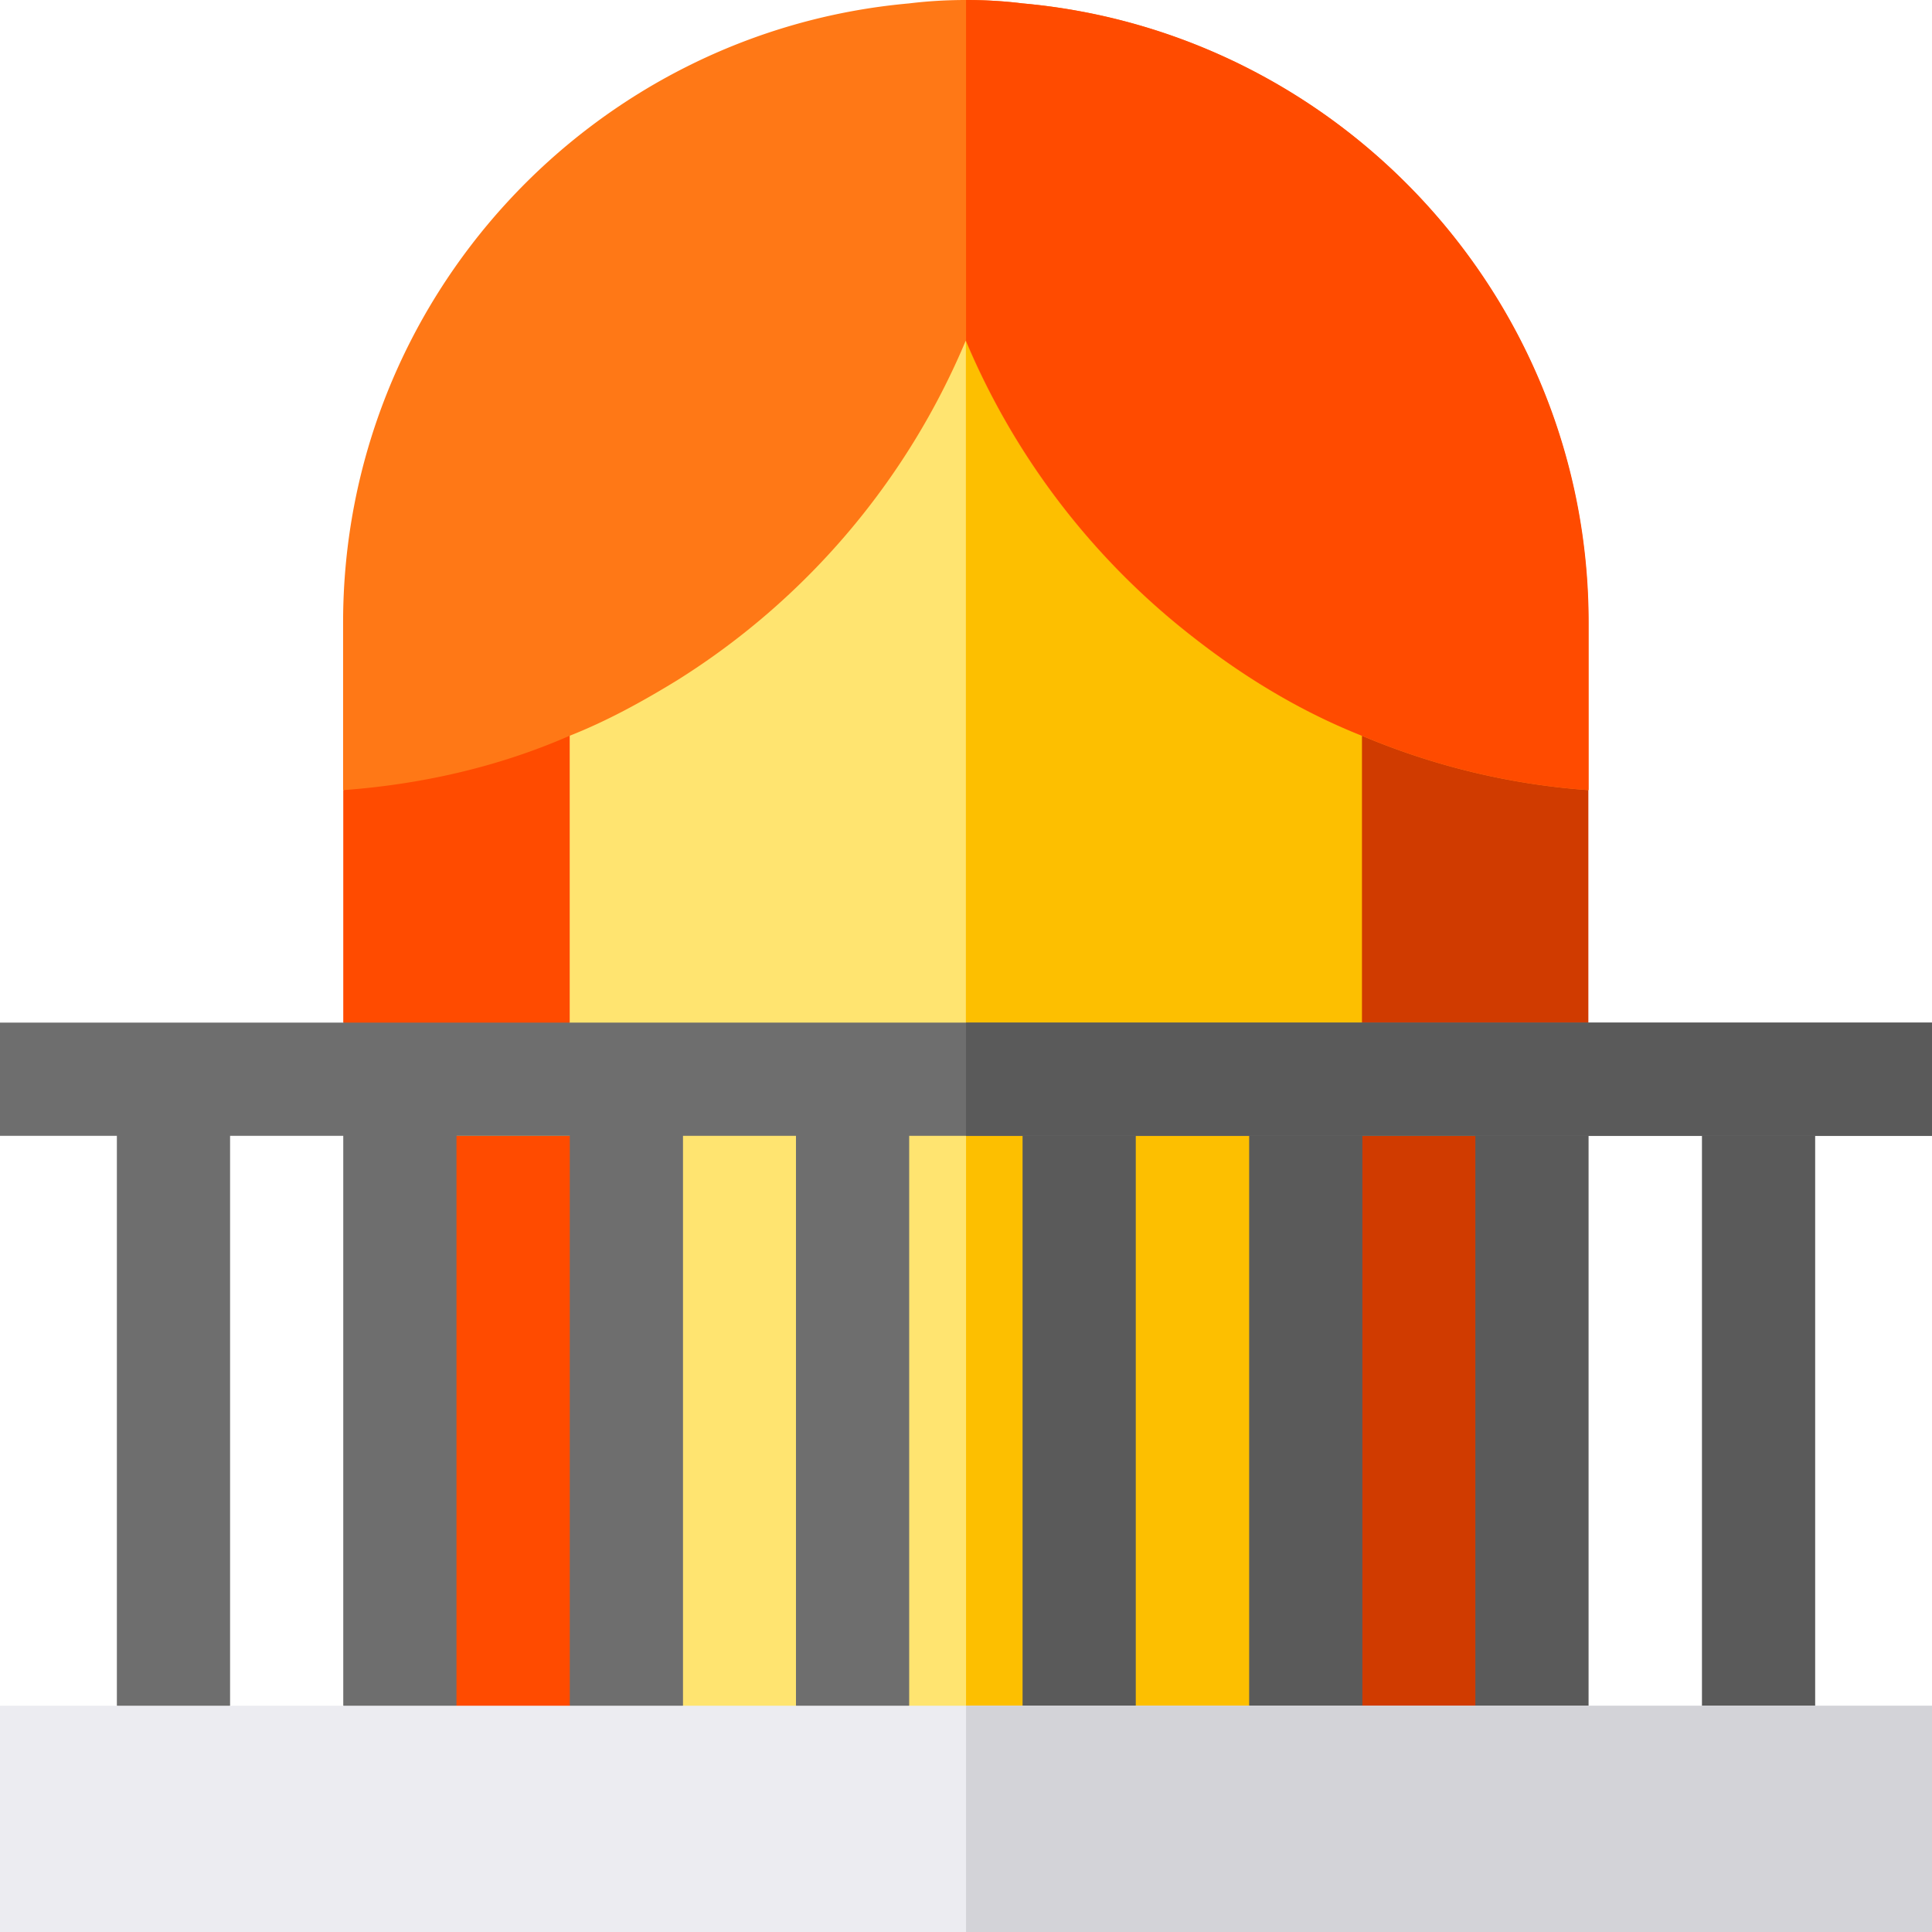 <svg width="46.552" height="46.552" enable-background="new 72 0 375 812" viewBox="72 0 46.552 46.552" xmlns="http://www.w3.org/2000/svg"><defs><clipPath id="a"><path transform="translate(0 44)" d="M338.67-26.667h16.667A2.667 2.667 0 0 1 358.004-24v6a2.667 2.667 0 0 1-2.667 2.666H338.67A2.667 2.667 0 0 1 336.003-18v-6a2.667 2.667 0 0 1 2.667-2.667z" style="fill:#fff"/></clipPath><clipPath id="b"><path transform="translate(0 44)" d="M359-23v4a2.17 2.17 0 0 0 0-4" style="fill:#fff"/></clipPath><clipPath id="c"><path transform="translate(0 44)" d="M339.33-24.667h15.333c.736 0 1.333.597 1.333 1.333v4.667c0 .736-.597 1.333-1.333 1.333H339.33a1.333 1.333 0 0 1-1.333-1.333v-4.667c0-.736.597-1.333 1.333-1.333z" style="fill:#fff"/></clipPath><clipPath id="e"><path transform="translate(0 44)" d="M323.33-24.392a8.64 8.64 0 0 1 5.953 2.378.308.308 0 0 0 .433-.003l1.156-1.167a.322.322 0 0 0-.002-.456 10.897 10.897 0 0 0-15.08 0 .322.322 0 0 0-.003.456l1.156 1.167c.12.12.313.121.433.003a8.64 8.64 0 0 1 5.954-2.378zm0 3.796c1.218 0 2.392.452 3.294 1.27a.31.31 0 0 0 .433-.006l1.155-1.167a.322.322 0 0 0-.005-.459 7.16 7.16 0 0 0-9.752 0 .322.322 0 0 0-.004.459l1.154 1.167a.31.31 0 0 0 .433.005 4.907 4.907 0 0 1 3.292-1.27zm2.219 2.784a.314.314 0 0 0-.01-.457 3.422 3.422 0 0 0-4.419 0 .314.314 0 0 0-.01.457l1.998 2.016a.311.311 0 0 0 .444 0z" style="fill:#fff"/></clipPath><clipPath id="d"><path transform="translate(0 44)" d="M294.67-19.667h1a1 1 0 0 1 1 1v2a1 1 0 0 1-1 1h-1a1 1 0 0 1-1-1v-2a1 1 0 0 1 1-1zm4.667-2h1a1 1 0 0 1 1 1v4a1 1 0 0 1-1 1h-1a1 1 0 0 1-1-1v-4a1 1 0 0 1 1-1zM304.003-24h1a1 1 0 0 1 1 1v6.333a1 1 0 0 1-1 1h-1a1 1 0 0 1-1-1V-23a1 1 0 0 1 1-1zm4.667-2.334h1a1 1 0 0 1 1 1v8.667a1 1 0 0 1-1 1h-1a1 1 0 0 1-1-1v-8.667a1 1 0 0 1 1-1z" style="fill:#fff"/></clipPath></defs><defs><filter id="g" x="0" y="0" width="1" height="1"><feDropShadow dx="0" dy="3" flood-color="rgba(10,77,162,0.059)" in="SourceGraphic" stdDeviation="5.5"/></filter><filter id="h" x="0" y="0" width="1" height="1"><feDropShadow dx="0" dy="3" flood-color="rgba(10,77,162,0.059)" in="SourceGraphic" stdDeviation="5.5"/></filter><filter id="i" x="0" y="0" width="1" height="1"><feDropShadow dx="0" dy="3" flood-color="rgba(10,77,162,0.059)" in="SourceGraphic" stdDeviation="5.5"/></filter><filter id="j" x="0" y="0" width="1" height="1"><feDropShadow dx="0" dy="3" flood-color="rgba(10,77,162,0.059)" in="SourceGraphic" stdDeviation="5.5"/></filter><filter id="k" x="0" y="0" width="1" height="1"><feDropShadow dx="0" dy="-7" flood-color="rgba(86,139,208,0.051)" in="SourceGraphic" stdDeviation="3"/></filter><clipPath id="f"><path d="M24 0h102a24 24 0 0 1 24 24v102a24 24 0 0 1-24 24H24a24 24 0 0 1-24-24V24A24 24 0 0 1 24 0z"/></clipPath><clipPath id="l"><path d="M0 0h9v3H2a1 1 0 0 1-1-1V0z"/></clipPath></defs><path style="stroke-width:9.32;stroke:#fff" d="M-269.22 11.506h195.16v178.9h-195.16z" transform="translate(49.457 -365)"/><g clip-path="url(#a)" transform="translate(-505.603 -333.323)"><path transform="translate(336 17.333)" d="M2.667 0h16.667A2.667 2.667 0 0 1 22 2.667v6a2.667 2.667 0 0 1-2.666 2.666H2.667A2.667 2.667 0 0 1 0 8.667v-6A2.667 2.667 0 0 1 2.667 0z" style="fill:#fff;stroke-width:2px"/></g><g clip-path="url(#b)" transform="translate(-505.603 -333.323)"><path transform="translate(0 44)" d="M354-28h11.328v14H354z" style="fill:#fff"/></g><g clip-path="url(#c)" transform="translate(-505.603 -333.323)"><path transform="translate(0 44)" d="M333-29.667h28v17.333h-28z" style="fill:#fff"/></g><g clip-path="url(#d)" transform="translate(-382.403 -326.297)"><path transform="translate(0 44)" d="M288.67-31.333h27v20.667h-27z" style="fill:#fff"/></g><g clip-path="url(#e)" transform="translate(-450.963 -315.653)"><path transform="translate(0 44)" d="M310.69-31.669h25.272v20.966H310.69z" style="fill:#fff"/></g><path transform="translate(68.607 -166.1)" d="M6 16h44.2v22.95H6z" style="fill:#ed539d"/><path transform="translate(61.707 -164.9)" d="M57.1 10.55v4.25H52v-4.25a2.55 2.55 0 0 1 5.1 0z" style="fill:#b39a7c"/><path transform="translate(68.607 -164.9)" d="M11.1 10.55v4.25H6v-4.25a2.55 2.55 0 0 1 5.1 0z" style="fill:#b39a7c"/><path transform="translate(61.407 -171.2)" d="M58.25 50v5.1H55.7L54 50z" style="fill:#b39a7c"/><path transform="translate(68.757 -171.2)" d="m9.25 50-1.7 5.1H5V50z" style="fill:#b39a7c"/><path transform="translate(69.057 -170)" d="M3 42h49.3v6.8H3z" style="fill:#ffda44"/><path transform="translate(64.407 -167.3)" d="M49.3 25.7v5.1H34v-5.1a1.705 1.705 0 0 1 1.7-1.7h11.9a1.705 1.705 0 0 1 1.7 1.7z" style="fill:#d8d7da"/><path transform="translate(67.707 -167.3)" d="M27.3 25.7v5.1H12v-5.1a1.705 1.705 0 0 1 1.7-1.7h11.9a1.705 1.705 0 0 1 1.7 1.7z" style="fill:#d8d7da"/><path transform="translate(68.757 -168.5)" d="M50.9 37.1v3.4H5v-3.4a5.015 5.015 0 0 1 .85-2.813A5.086 5.086 0 0 1 10.1 32h35.7a5.085 5.085 0 0 1 4.25 2.287c.558.831.854 1.811.85 2.813z" style="fill:#5aaae7"/><path d="M121.357-128.85h-.85v-2.55a5.922 5.922 0 0 0-.85-3.051v-19.899a3.4 3.4 0 1 0-6.8 0v3.4h-32.3v-3.4a3.4 3.4 0 1 0-6.8 0v19.898a5.922 5.922 0 0 0-.85 3.052v2.55h-.85a.85.85 0 0 0-.85.85v6.8c0 .47.38.85.85.85h.85v4.25c0 .47.38.85.85.85h2.55a.862.862 0 0 0 .808-.578l1.504-4.522h36.176l1.505 4.522c.12.344.443.575.807.578h2.55c.47 0 .85-.38.85-.85v-4.25h.85c.47 0 .85-.38.85-.85v-6.8a.85.85 0 0 0-.85-.85zm-6.8-25.5a1.7 1.7 0 0 1 3.4 0v3.4h-3.4zm-39.1 0a1.7 1.7 0 0 1 3.4 0v3.4h-3.4zm0 5.1h42.5v12.971a5.939 5.939 0 0 0-3.4-1.071v-4.25a2.558 2.558 0 0 0-2.55-2.55h-11.9a2.558 2.558 0 0 0-2.55 2.55v4.25h-1.7v-4.25a2.558 2.558 0 0 0-2.55-2.55h-11.9a2.558 2.558 0 0 0-2.55 2.55v4.25a5.939 5.939 0 0 0-3.4 1.071zm37.4 7.65v4.25h-13.6v-4.25c0-.47.38-.85.85-.85h11.9c.47 0 .85.38.85.85zm-18.7 0v4.25h-13.6v-4.25c0-.47.38-.85.85-.85h11.9c.47 0 .85.38.85.85zm-19.55 10.2a4.25 4.25 0 0 1 4.25-4.25h35.7a4.25 4.25 0 0 1 4.25 4.25v2.55h-44.2zm1.088 14.45h-1.088v-3.4h2.219zm43.112 0h-1.088l-1.13-3.4h2.218zm1.7-5.1h-47.6v-5.1h47.6z"/><path transform="translate(262.117 169.5)" clip-path="url(#f)" style="fill:#fff;filter:url(#g)" d="M0 0h150v150H0z"/><path transform="translate(-38.943 -65.28)" d="M136 272h23.434v6.25H136z" style="fill:#4d6378"/><path transform="translate(-38.943 -65.28)" d="M152.4 278.25V272h-9.374v6.25h-7.03v10.155h23.434V278.25z" style="fill:#42566b"/><path transform="rotate(180 65.712 113.903)" d="M0 0h10.936v21.091H0z" style="fill:#f6bb00"/><path transform="translate(62.117 158.5)" d="M24 24h10.936v17.966H24z" style="fill:#f6bb00"/><path transform="translate(62.117 -65.28)" d="M24 272h10.936v21.091H24z" style="fill:#f6bb00"/><path transform="translate(-320.483 -86.94)" d="M448 296h1.562v3.124H448z" style="fill:#eda600"/><path transform="rotate(180 65.712 100.233)" d="M0 0h10.936v17.966H0z" style="fill:#f6bb00"/><path transform="translate(-67.823 21.34)" d="M168 176h17.185v3.124H168z" style="fill:#42566b"/><path transform="translate(-67.823 50.22)" d="m185.18 147.12-3.124-3.125h-10.937l-3.124 3.125z" style="fill:#4d6378"/><path transform="translate(-125.573 -86.94)" d="M232 296h4.687v1.562H232z" style="fill:#02c26a"/><g transform="translate(98.387 208.928)"><circle transform="translate(-.27 -.428)" cx="1" cy="1" r="1" style="fill:#42566b"/><ellipse transform="translate(2.73 -.428)" cx=".5" cy="1" rx=".5" ry="1" style="fill:#42566b"/><ellipse transform="translate(16.73 -.428)" cx=".5" cy="1" rx=".5" ry="1" style="fill:#42566b"/><circle transform="translate(18.73 -.428)" cx="1" cy="1" r="1" style="fill:#42566b"/></g><path transform="translate(-67.823 -151.91)" d="M168 368h17.185v3.906H168z" style="fill:#84d8e8"/><path transform="translate(-38.943 -216.88)" d="M136 440h23.434v4.687H136z" style="fill:#eda600"/><path transform="translate(-38.943 158.5)" d="M136 24h11.717v11.717H136z" style="fill:#eda600"/><path transform="translate(-111.133 100.749)" d="M216 88h1.562v3.124H216z" style="fill:#cf8300"/><path transform="translate(40.46 43)" d="M48 152h1.562v3.124H48z" style="fill:#eda600"/><path transform="translate(40.46 -86.94)" d="M48 296h1.562v3.124H48z" style="fill:#eda600"/><path transform="rotate(180 60.243 97.109)" d="M0 0h11.717v11.717H0z" style="fill:#de9400"/><path transform="translate(-168.883 100.749)" d="M280 88h1.562v3.124H280z" style="fill:#cf8300"/><path transform="translate(-320.483 43)" d="M448 152h1.562v3.124H448z" style="fill:#eda600"/><path transform="translate(64.457 195)" clip-path="url(#f)" style="fill:#fff;filter:url(#h)" d="M0 0h150v150H0z"/><path transform="translate(120.232 344.37)" style="fill:#f05540" d="M0 0h5.5v9.6H0z"/><path transform="translate(118.132 339.47)" style="fill:#f3705a" d="M0 0h9.7v5.2H0z"/><path transform="translate(43.732 276.57)" d="M44.8 86.8v22.1H84V86.8L64.4 67.2c-7.6 7.7-11.9 12-19.6 19.6z" style="fill:#ffd15c"/><path transform="translate(43.732 276.57)" d="M84.1 86.8 64.5 67.2C60.6 71 57.6 74 54.6 77l-9.8 9.8v4.5l19.6-19.6L84 91.3v.6-5.1h.1z" style="fill:#f7b64c"/><path transform="translate(2.165 42.64)" d="M102.47 342.83h-11.8v-11.6c0-3.3 2.7-5.9 5.9-5.9 3.3 0 5.9 2.7 5.9 5.9z" style="fill:#415a6b"/><path transform="translate(108.132 367.97)" style="fill:#344a5e" d="M0 0h15.4v13.5H0z"/><path style="fill:#8ad7f8" d="M0 0h5.3v10.3H0z" transform="translate(109.732 369.57)"/><path transform="translate(116.632 369.57)" style="fill:#8ad7f8" d="M0 0h5.3v10.3H0z"/><path d="M47.1 21.8 26.2.9C25-.3 22.9-.3 21.7.9L.9 21.8C-.3 23-.3 25.1.9 26.3c1.2 1.2 3.3 1.2 4.5 0L24 7.7l18.6 18.6c1.2 1.2 3.3 1.2 4.5 0 1.2-1.3 1.2-3.3 0-4.5z" style="fill:#f3705a" transform="translate(84.332 337.47)"/><path transform="translate(-308.243 -388.09)" d="M431.46 344.02v-1.829c0-.319-.261-.58-.58-.58h-7.34c-.318 0-.58.261-.58.58v1.829z" style="fill:#9ce8ff"/><path transform="translate(-298.142 -465.025)" d="M411.62 428v2.766c0 .319.261.58.58.58h1.046c.319 0 .58-.261.58-.58V428z" style="fill:#ffaf68"/><path transform="translate(-369.582 -465.025)" d="M491.83 430.77c0 .32.261.58.58.58h1.046c.319 0 .58-.26.58-.58v-2.766h-2.206v2.766z" style="fill:#ffaf68"/><path transform="translate(113.478 -39.501)" style="fill:#cb7c52" d="M0 0h10.978v2.833H0z"/><path transform="translate(-298.143 -404.81)" d="M422.01 360.39h-9.798a.592.592 0 0 0-.59.59v4.7H422.6v-4.7a.592.592 0 0 0-.59-.59z" style="fill:#ab5436"/><path transform="translate(-326.833 -422.66)" d="M446.92 382.12h-2.243a.845.845 0 1 1 0-1.69h2.243a.845.845 0 1 1 0 1.69z" style="fill:#cb7c52"/><path transform="translate(37.854 -274.36)" d="M36.002 238.4v-23.66a.82.82 0 1 0-1.64 0v23.66z" style="fill:#08375e"/><path transform="translate(61.466 -470.72)" d="M15.413 434.4h-7a.565.565 0 0 0-.563.563v1.528c0 .31.253.563.563.563h7z" style="fill:#63c3ea"/><g style="opacity:.1"><path transform="translate(61.466 -470.725)" d="M10.315 436.49v-1.528c0-.31.253-.563.563-.563H8.413a.565.565 0 0 0-.563.563v1.528c0 .31.253.563.563.563h2.465a.565.565 0 0 1-.563-.563z" style="fill:#231f20"/></g><path transform="translate(68.457 -200.895)" d="M9.157 142.22c0 .31-.253.563-.563.563H.564A.565.565 0 0 1 0 142.22v-10.227c0-.31.254-.563.563-.563h8.03c.31 0 .564.253.564.563z" style="fill:#ff9f3d"/><path transform="translate(68.457 -200.895)" d="M2.422 142.22v-10.227c0-.31.254-.563.564-.563H.563a.565.565 0 0 0-.563.563v10.227c0 .31.254.563.563.563h2.423a.565.565 0 0 1-.564-.563z" style="fill:#231f20;opacity:.1"/><path transform="translate(-26.857 -322.95)" d="M135.23 268.48h-27.088a1.13 1.13 0 0 0-1.127 1.127v11.399h29.341v-11.4a1.13 1.13 0 0 0-1.126-1.126z" style="fill:#ffbb4a"/><path transform="translate(-26.857 -322.95)" d="M110.11 268.48h-1.967a1.13 1.13 0 0 0-1.127 1.127v11.399h1.967v-11.4c0-.619.507-1.126 1.127-1.126z" style="fill:#231f20;opacity:.1"/><path transform="translate(94.012 -54.473)" style="fill:#ff9f3d" d="M0 0h1.641v12.526H0z"/><path transform="translate(-63.258 -374.52)" d="M154.08 332c0 .31-.253.563-.563.563h-5.063a.565.565 0 0 1-.563-.563v-5.066c0-.31.253-.564.563-.564h5.063c.31 0 .563.254.563.563z" style="fill:#3eaf91"/><path transform="translate(-182.718 -374.52)" d="M288.21 332c0 .31-.253.563-.563.563h-5.063a.565.565 0 0 1-.563-.563v-5.066c0-.31.253-.564.563-.564h5.063c.31 0 .563.254.563.563z" style="fill:#3eaf91"/><path transform="translate(80.162 -42.364)" style="fill:#ff9f3d" d="M0 0h29.341v5.797H0z"/><path transform="translate(5.809 -387.06)" d="M74.239 340.46h-2.75a1.15 1.15 0 0 0-1.147 1.147v11.2c0 .315.258.573.573.573h3.897a.575.575 0 0 0 .573-.573v-11.2a1.15 1.15 0 0 0-1.146-1.147z" style="fill:#fcc96c"/><path transform="translate(5.809 -387.06)" d="M72.76 352.81v-11.2c0-.63.516-1.147 1.146-1.147h-2.418a1.15 1.15 0 0 0-1.146 1.147v11.2c0 .315.258.574.573.574h2.418a.575.575 0 0 1-.573-.574z" style="fill:#231f20;opacity:.1"/><path transform="translate(-257.383 -387.06)" d="M369.75 340.46H367a1.15 1.15 0 0 0-1.147 1.147v11.2c0 .315.258.573.573.573h3.897a.575.575 0 0 0 .573-.573v-11.2a1.15 1.15 0 0 0-1.146-1.147z" style="fill:#fcc96c"/><path transform="translate(-257.383 -387.06)" d="M367.7 352.81v-11.2c0-.63.516-1.147 1.146-1.147h-1.844a1.15 1.15 0 0 0-1.146 1.147v11.2c0 .315.258.574.573.574h1.844a.575.575 0 0 1-.573-.574z" style="fill:#231f20;opacity:.1"/><path transform="translate(-38.353 -152.482)" d="M145.85 77.074h-25.323a.6.6 0 0 0-.597.598v13.985a.6.6 0 0 0 .597.597h25.323a.6.6 0 0 0 .597-.597V77.672a.6.6 0 0 0-.597-.598z" style="fill:#ab5436"/><path transform="translate(-57.803 -171.949)" d="M142.1 109.33a.33.33 0 0 1-.328-.328v-9.743a.33.33 0 0 1 .328-.328h21.084a.33.33 0 0 1 .328.328v9.743a.33.33 0 0 1-.328.328z" style="fill:#b1e8ff"/><path transform="translate(-277.898 -276.734)" d="M391.69 222.25a.3.3 0 0 1-.286-.213c-.47-1.527-.793-1.853-2.302-2.329a.303.303 0 0 1-.21-.29c0-.132.085-.25.21-.29 1.509-.474 1.832-.8 2.302-2.328a.3.3 0 0 1 .573 0c.47 1.527.792 1.853 2.3 2.329.126.04.212.157.212.29 0 .133-.086.25-.211.29-1.51.475-1.831.801-2.301 2.328a.3.3 0 0 1-.287.213z" style="fill:#ffbb4a"/><path transform="translate(-309.078 -173.608)" d="M427 107.07a.332.332 0 0 1-.317-.236c-.52-1.69-.878-2.052-2.55-2.579a.335.335 0 0 1-.232-.32c0-.148.094-.278.233-.322 1.671-.526 2.029-.887 2.55-2.578a.332.332 0 0 1 .633 0c.521 1.69.878 2.052 2.55 2.578a.336.336 0 0 1 .233.321.335.335 0 0 1-.234.321c-1.67.527-2.028.888-2.549 2.579a.332.332 0 0 1-.317.236z" style="fill:#ffbb4a"/><path transform="translate(23.549 -131.34)" d="M52.739 58.022a.248.248 0 0 1-.237-.176c-.389-1.264-.656-1.534-1.905-1.927a.25.25 0 0 1-.174-.24c0-.11.07-.207.174-.24 1.25-.393 1.516-.663 1.905-1.927a.248.248 0 0 1 .474 0c.39 1.264.656 1.534 1.905 1.927a.25.25 0 0 1 .174.24.25.25 0 0 1-.174.24c-1.25.393-1.516.663-1.905 1.927a.249.249 0 0 1-.237.176z" style="fill:#ffbb4a"/><path transform="translate(-171.243 -211.474)" d="m272.68 143.43-3.545 5.422h7.48l-3.545-5.422c-.107-.164-.283-.164-.39 0z" style="fill:#86d5b5"/><path transform="translate(-101.353 -189.822)" d="m195.95 119.12-5.284 8.08h10.958l-5.284-8.08c-.108-.164-.283-.164-.39 0z" style="fill:#3eaf91"/><path transform="translate(-60.473 -210.489)" d="m148.39 142.33-3.625 5.543h7.64l-3.625-5.543c-.107-.164-.283-.164-.39 0z" style="fill:#86d5b5"/><path transform="translate(-57.803 -171.949)" d="M142.1 98.932a.33.33 0 0 0-.328.328v9.743c0 .18.148.328.328.328h1.575v-10.4z" style="fill:#231f20;opacity:.1"/><path transform="translate(-308.243 -367.95)" d="M431.46 320.9c0 .32-.261.58-.58.58h-7.34a.582.582 0 0 1-.58-.58v-1.32c0-.32.262-.58.58-.58h7.34c.319 0 .58.26.58.58z" style="fill:#63c3ea"/><path transform="translate(340.997 65.55)" clip-path="url(#f)" style="fill:#fff;filter:url(#i)" d="M0 0h150v150H0z"/><g transform="translate(69.267 80.37)"><path transform="translate(-100.16 -169.09)" d="M120.53 194.27a4.264 4.264 0 0 1 6.403-4.43 3.498 3.498 0 0 1 6.738-.471 4.26 4.26 0 0 1 6.755 1.58 3.104 3.104 0 0 1 4.253-1.038 3.812 3.812 0 1 1 7.472 1.042s-3.715 5.801-17.412 5.801c-12.144 0-14.209-2.484-14.209-2.484z" style="fill:#cbf4ff"/><path transform="translate(-20.999 -247.72)" d="m73.983 272.61-2.42 11.929c-.732 3.607-3.713 6.2-7.394 6.2H43.158c-3.681 0-6.662-2.593-7.394-6.2l-2.42-11.929s6.531 4.51 19.68 4.51c13.149 0 20.959-4.51 20.959-4.51z" style="fill:#fcefde"/><path transform="translate(-286.86 -247.72)" d="m335.34 274.52-2.033 10.019c-.732 3.607-3.713 6.2-7.394 6.2h4.11c3.68 0 6.661-2.593 7.393-6.2l2.42-11.929s-1.573.908-4.496 1.91z" style="fill:#fce4c6"/><path transform="translate(-6.57 -215.58)" d="M39.235 245.39c-7.943 0-15.435-1.951-21.096-5.495a1.433 1.433 0 1 1 1.52-2.43c5.398 3.379 12.487 5.068 19.576 5.068s14.178-1.69 19.575-5.067a1.432 1.432 0 1 1 1.52 2.43c-5.66 3.543-13.153 5.494-21.095 5.494z" style="fill:#e7c33c"/><path transform="translate(-103.32 -49.627)" d="m133.43 57.34-9.335 1.965a.075.075 0 0 1-.089-.058 3.32 3.32 0 0 1 2.565-3.933l2.985-.628a3.32 3.32 0 0 1 3.932 2.565.076.076 0 0 1-.058.089z" style="fill:#e7c33c"/><circle transform="rotate(-45 27.13 -7.043)" cx="1.624" cy="1.624" r="1.624" style="fill:#eed05e"/><path transform="translate(-50.855 -396.6)" d="m74.019 438.82 2.027-2.027a1.147 1.147 0 0 1 1.621 1.622l-2.73 2.73a5.212 5.212 0 0 1-3.685 1.526h-3.905a1.146 1.146 0 1 1 0-2.293H70.6a4.508 4.508 0 0 0 3.234-1.368z" style="fill:#e7c33c"/><path transform="translate(-278.1 -396.6)" d="m320.26 438.82-2.027-2.027a1.147 1.147 0 0 0-1.621 1.622l2.73 2.73a5.212 5.212 0 0 0 3.685 1.526h3.905a1.147 1.147 0 0 0 0-2.293h-3.253a4.508 4.508 0 0 1-3.234-1.368z" style="fill:#e7c33c"/><circle transform="translate(39.913 13.786)" cx="1.777" cy="1.777" r="1.777" style="fill:#cbf4ff"/><circle transform="translate(46.2 10.151)" cx="1.312" cy="1.312" r="1.312" style="fill:#cbf4ff"/><path d="M54.795 21.973a2.108 2.108 0 0 0-1.968-.987 4.468 4.468 0 0 0-.555-2.35 4.467 4.467 0 0 0-2.687-2.15 4.467 4.467 0 0 0-3.42.379 4.467 4.467 0 0 0-2.223 2.969 3.8 3.8 0 0 0-3.553.825 4.92 4.92 0 0 0-2.684-1.927 4.923 4.923 0 0 0-3.93.512 4.19 4.19 0 0 0-2.402-1.836 4.19 4.19 0 0 0-5.015 2.379 4.954 4.954 0 0 0-6.74 4.409 31.699 31.699 0 0 1-3.659-1.506v-3.383c.117-.04.232-.087.343-.146l.67.67c.617.618 1.589-.348.968-.968l-.67-.67c.174-.327.266-.694.266-1.075s-.092-.748-.265-1.076l.67-.67c.621-.621-.347-1.59-.97-.968l-.67.67a2.294 2.294 0 0 0-.39-.16V5.366A4.002 4.002 0 0 1 19.91 1.37a4.002 4.002 0 0 1 3.964 3.488l-.835.175a3.934 3.934 0 0 0-3.035 4.655c.041.42.401.768.842.676l5.111-1.076c.86-.181.58-1.521-.282-1.34l-4.386.923a2.564 2.564 0 0 1 2.032-2.498l3.132-.659a2.543 2.543 0 0 1 1.926.361c.42.274.744.656.942 1.105l-.267.056c-.861.182-.58 1.521.282 1.34l.991-.208c.44-.093.618-.56.499-.958a3.934 3.934 0 0 0-4.655-3.036l-.953.2A5.375 5.375 0 0 0 19.909 0a5.373 5.373 0 0 0-5.367 5.366v9.547a2.297 2.297 0 0 0-.39.161l-.67-.67c-.623-.622-1.592.346-.97.969l.67.67a2.32 2.32 0 0 0 0 2.15l-.67.67c-.612.613.342 1.596.97.968l.67-.67c.14.074.287.132.437.175v2.637c-.387-.217-.767-.44-1.138-.672-2.325-1.455-4.55 2.15-2.247 3.591.166.104.334.206.504.307l2.385 11.759c.581 2.862 2.464 5.102 4.945 6.131h-2.547c-2.357 0-2.362 3.663 0 3.663h3.905a5.858 5.858 0 0 0 4.17-1.727L25.99 43.6c.106.067 13.452.106 13.452.106l1.319 1.319a5.858 5.858 0 0 0 4.169 1.727c.88 0 .88-1.37 0-1.37-1.21 0-2.346-.47-3.201-1.326L39 41.326c-.408-.408.226-1.08.653-.652l2.205 2.21a5.222 5.222 0 0 0 3.725 1.575h3.253c.596 0 .596.923 0 .923-.879 0-.88 1.37 0 1.37 1.01 0 1.832-.822 1.832-1.832 0-1.01-.822-1.831-1.832-1.831H46.29c2.481-1.03 4.364-3.27 4.945-6.131L53.62 25.2c.17-.102.337-.204.503-.308a2.12 2.12 0 0 0 .672-2.919zm-40.233-4.19a.94.94 0 1 1 1.331-1.33.94.94 0 0 1-1.331 1.33zm6.564 5.619a3.583 3.583 0 0 1 5.294-2.063.685.685 0 0 0 1.027-.454 2.817 2.817 0 0 1 3.544-2.162 2.82 2.82 0 0 1 1.875 1.783.685.685 0 0 0 1.098.29 3.567 3.567 0 0 1 3.359-.749 3.563 3.563 0 0 1 2.312 2.076.685.685 0 0 0 1.217.095 2.424 2.424 0 0 1 3.315-.808.685.685 0 0 0 1.039-.59 3.125 3.125 0 0 1 1.619-2.756 3.106 3.106 0 0 1 2.378-.263 3.106 3.106 0 0 1 1.869 1.495c.393.715.49 1.539.277 2.325-5.05 2.997-11.656 4.643-18.686 4.643-4.11 0-8.077-.563-11.672-1.63a3.55 3.55 0 0 1 .136-1.232zm2.471 20.654a4.498 4.498 0 0 1-3.2 1.326H16.49c-.596 0-.596-.924 0-.924h3.253a5.221 5.221 0 0 0 3.725-1.575l2.205-2.21c.427-.426 1.07.235.653.653zm29.8-20.325c-5.555 3.476-12.918 5.39-20.734 5.39-4.273 0-8.387-.562-12.229-1.67-.845-.244-1.226 1.072-.38 1.316 3.965 1.144 8.207 1.724 12.608 1.724 7.134 0 13.916-1.555 19.38-4.41L49.89 36.685c-.666 3.281-3.364 5.585-6.588 5.648-.164-.122-2.682-2.629-2.682-2.629-1.693-1.692-4.286.98-2.549 2.632H27.252c1.716-1.669-.851-4.328-2.548-2.632 0 0-2.518 2.507-2.683 2.63-3.223-.064-5.921-2.368-6.587-5.65L13.282 26.08a34.326 34.326 0 0 0 3.146 1.445c.816.327 1.326-.944.508-1.271a31.567 31.567 0 0 1-5.007-2.523c-.803-.503-.025-1.782.794-1.269 5.894 3.69 13.05 5.171 19.939 5.171 7.53 0 14.61-1.836 19.939-5.17.81-.508 1.612.756.794 1.268z"/><path d="M41.69 18.02a2.464 2.464 0 0 0 2.462-2.461 2.464 2.464 0 0 0-2.462-2.462 2.464 2.464 0 0 0-2.461 2.462 2.464 2.464 0 0 0 2.461 2.461zm0-3.553a1.093 1.093 0 1 1-1.092 1.092c0-.602.49-1.092 1.092-1.092zM47.51 13.455a2 2 0 0 0 1.997-1.997 2 2 0 0 0-1.997-1.996 2 2 0 0 0-1.997 1.996c0 1.101.896 1.997 1.997 1.997zm0-2.624a.628.628 0 1 1-.001 1.256.628.628 0 0 1 .001-1.256zM26.2 22.36a2.748 2.748 0 0 0-.657-.288 2.723 2.723 0 0 0-2.085.23 2.722 2.722 0 0 0-1.31 1.638.685.685 0 0 0 1.315.382 1.372 1.372 0 0 1 2.028-.79.685.685 0 0 0 .709-1.172zM36.13 22.58a.538.538 0 0 1 .781.343.685.685 0 0 0 1.33-.327 1.91 1.91 0 0 0-2.771-1.216.685.685 0 0 0 .66 1.2z"/></g><path transform="translate(340.997 65.55)" clip-path="url(#f)" style="fill:#fff;filter:url(#j)" d="M0 0h150v150H0z"/><path transform="translate(-24.365 -260)" d="M106 286h5.455v16.457H106z" style="fill:#ff4b00"/><path transform="translate(-242.543 -260)" d="M346 286h5.455v16.457H346z" style="fill:#d03b00"/><path transform="translate(-78.913 -260)" d="M166 286h16.366v16.457H166z" style="fill:#ffe470"/><path transform="translate(-160.723 -260)" d="M256 286h8.183v16.457H256z" style="fill:#fdbf00"/><path transform="translate(-38.003 -54.545)" d="M145.55 62.728v19.184h-24.549V62.728L133.275 60z" style="fill:#ffe470"/><path transform="translate(-160.723 -54.545)" d="M268.27 62.728v19.184h-12.274V60z" style="fill:#fdbf00"/><path transform="translate(-10.729 -150)" d="M91 169.04v5.6l2.046 2.729 3.41-2.728v-9.638z" style="fill:#ff4b00"/><path transform="translate(-256.183 -150)" d="M361 165v9.638l2.728 2.727 2.727-2.727v-5.601z" style="fill:#d03b00"/><path transform="translate(-337.993 -259.996)" d="M453.73 286v15.093l-1.364 2.728-1.364-2.728V286z" style="fill:#5a5a5a"/><path transform="translate(-283.453 -259.996)" d="M393.73 286v15.093l-1.364 2.728-1.364-2.728V286z" style="fill:#5a5a5a"/><path transform="translate(-228.903 -259.996)" d="M333.73 286v15.093l-1.364 2.728-1.364-2.728V286z" style="fill:#5a5a5a"/><path transform="translate(-174.363 -259.996)" d="M273.73 286v15.093l-1.364 2.728-1.364-2.728V286z" style="fill:#5a5a5a"/><path transform="translate(-119.823 -260)" d="M213.73 286v15.093l-1.364 2.728-1.364-2.728V286z" style="fill:#6e6e6e"/><path transform="translate(-65.273 -260)" d="M153.73 286v15.093l-1.364 2.728-1.364-2.728V286z" style="fill:#6e6e6e"/><path transform="translate(-10.729 -260)" d="M93.728 286v15.093l-1.364 2.728L91 301.093V286z" style="fill:#6e6e6e"/><path transform="translate(43.816 -260)" d="M33.728 286v15.093l-1.364 2.728L31 301.093V286z" style="fill:#6e6e6e"/><path transform="translate(-10.729)" d="M121 15.002v4.037a17.171 17.171 0 0 1-5.455-1.31c-1.446-.572-2.81-1.39-4.064-2.372a17.754 17.754 0 0 1-5.483-7.147 17.762 17.762 0 0 1-6.955 8.183c-.846.518-1.692.982-2.592 1.337-1.745.763-3.6 1.172-5.455 1.309v-4.037c0-7.801 6-14.238 13.638-14.92.436-.054.9-.082 1.364-.082.463 0 .927.028 1.364.082C114.999.764 121 7.202 121 15.002z" style="fill:#ff7816"/><path transform="translate(-160.723)" d="M256 8.21V0c.464 0 .927.027 1.364.082 7.637.682 13.638 7.119 13.638 14.92v4.036a17.171 17.171 0 0 1-5.456-1.309c-1.445-.572-2.81-1.39-4.064-2.373A17.755 17.755 0 0 1 256 8.21z" style="fill:#ff4b00"/><path transform="translate(71.997 -246.36)" d="M0 271h46.552v2.728H0z" style="fill:#6e6e6e"/><path transform="translate(-160.723 -246.36)" d="M256 271h23.276v2.728H256z" style="fill:#5a5a5a"/><path transform="translate(71.997 -410.9)" d="M0 452h46.552v5.455H0z" style="fill:#ececf1"/><path transform="translate(-160.723 -410.9)" d="M256 452h23.276v5.455H256z" style="fill:#d3d3d8"/><path transform="translate(217.46 417)" style="fill:#fff;filter:url(#k)" d="M0 0h375v67H0z"/><path transform="translate(157.84 256.518)" d="M20.316 16.908a3.408 3.408 0 1 1-6.816 0 3.408 3.408 0 0 1 6.816 0z" style="fill:none;stroke-linecap:round;stroke-linejoin:round;stroke-width:2.5px;stroke:#002d67"/><path transform="translate(160.752 259.43)" d="M22.402 17.404c-.31.701-.16 1.52.375 2.067l.068.069a2.272 2.272 0 0 1-1.607 3.88c-.603 0-1.182-.239-1.608-.666l-.068-.068a1.874 1.874 0 0 0-2.067-.375 1.874 1.874 0 0 0-1.136 1.716v.193a2.272 2.272 0 1 1-4.544 0v-.102a1.874 1.874 0 0 0-1.227-1.716 1.874 1.874 0 0 0-2.068.375l-.068.068a2.272 2.272 0 0 1-3.881-1.607c0-.603.24-1.181.666-1.607l.068-.069a1.874 1.874 0 0 0 .375-2.067 1.874 1.874 0 0 0-1.715-1.136h-.193a2.272 2.272 0 1 1 0-4.544h.102a1.874 1.874 0 0 0 1.715-1.227c.31-.701.161-1.52-.375-2.068l-.068-.068a2.272 2.272 0 0 1 1.608-3.88c.603 0 1.181.239 1.607.666l.068.068a1.874 1.874 0 0 0 2.068.375h.09a1.874 1.874 0 0 0 1.137-1.716v-.193a2.272 2.272 0 1 1 4.544 0v.102c.003.747.449 1.421 1.136 1.716.7.309 1.52.16 2.067-.375l.068-.068a2.272 2.272 0 0 1 3.881 1.607c0 .603-.24 1.181-.666 1.607l-.068.069a1.874 1.874 0 0 0-.375 2.067v.091a1.874 1.874 0 0 0 1.715 1.136h.194a2.272 2.272 0 1 1 0 4.544h-.103a1.874 1.874 0 0 0-1.715 1.136z" style="fill:none;stroke-linecap:round;stroke-linejoin:round;stroke-width:2.5px;stroke:#588dd0"/><path transform="translate(105.994 253.034)" d="M13.5 31.124V18h7.874v13.124" style="fill:none;stroke-linecap:round;stroke-linejoin:round;stroke-width:3px;stroke:#002d67"/><path transform="translate(107.12 254.91)" d="M4.5 12.187 16.311 3l11.811 9.187v14.436a2.625 2.625 0 0 1-2.625 2.625H7.124A2.625 2.625 0 0 1 4.5 26.623z" style="fill:none;stroke-linecap:round;stroke-linejoin:round;stroke-width:3px;stroke:#588dd0"/><path transform="translate(63.25 255.1)" d="M12.886 28.585c0 .74.606 1.347 1.347 1.347h5.386a1.35 1.35 0 0 0 1.347-1.347v-1.347h-8.08zM16.926 3C11.728 3 7.5 7.228 7.5 12.426c0 3.205 1.602 6.02 4.04 7.73v3.043c0 .74.605 1.347 1.346 1.347h8.08a1.35 1.35 0 0 0 1.346-1.347v-3.043c2.438-1.71 4.04-4.525 4.04-7.73C26.352 7.228 22.124 3 16.926 3zm3.838 14.947-1.145.808v3.097h-5.386v-3.097l-1.145-.808a6.729 6.729 0 0 1-2.895-5.521c0-3.717 3.016-6.733 6.733-6.733s6.733 3.016 6.733 6.733a6.729 6.729 0 0 1-2.895 5.521z" style="fill:#578cd0"/><path transform="translate(75.75 282.1)" clip-path="url(#l)" style="fill:#002d67" d="M0 0h9v3H0z"/></svg>